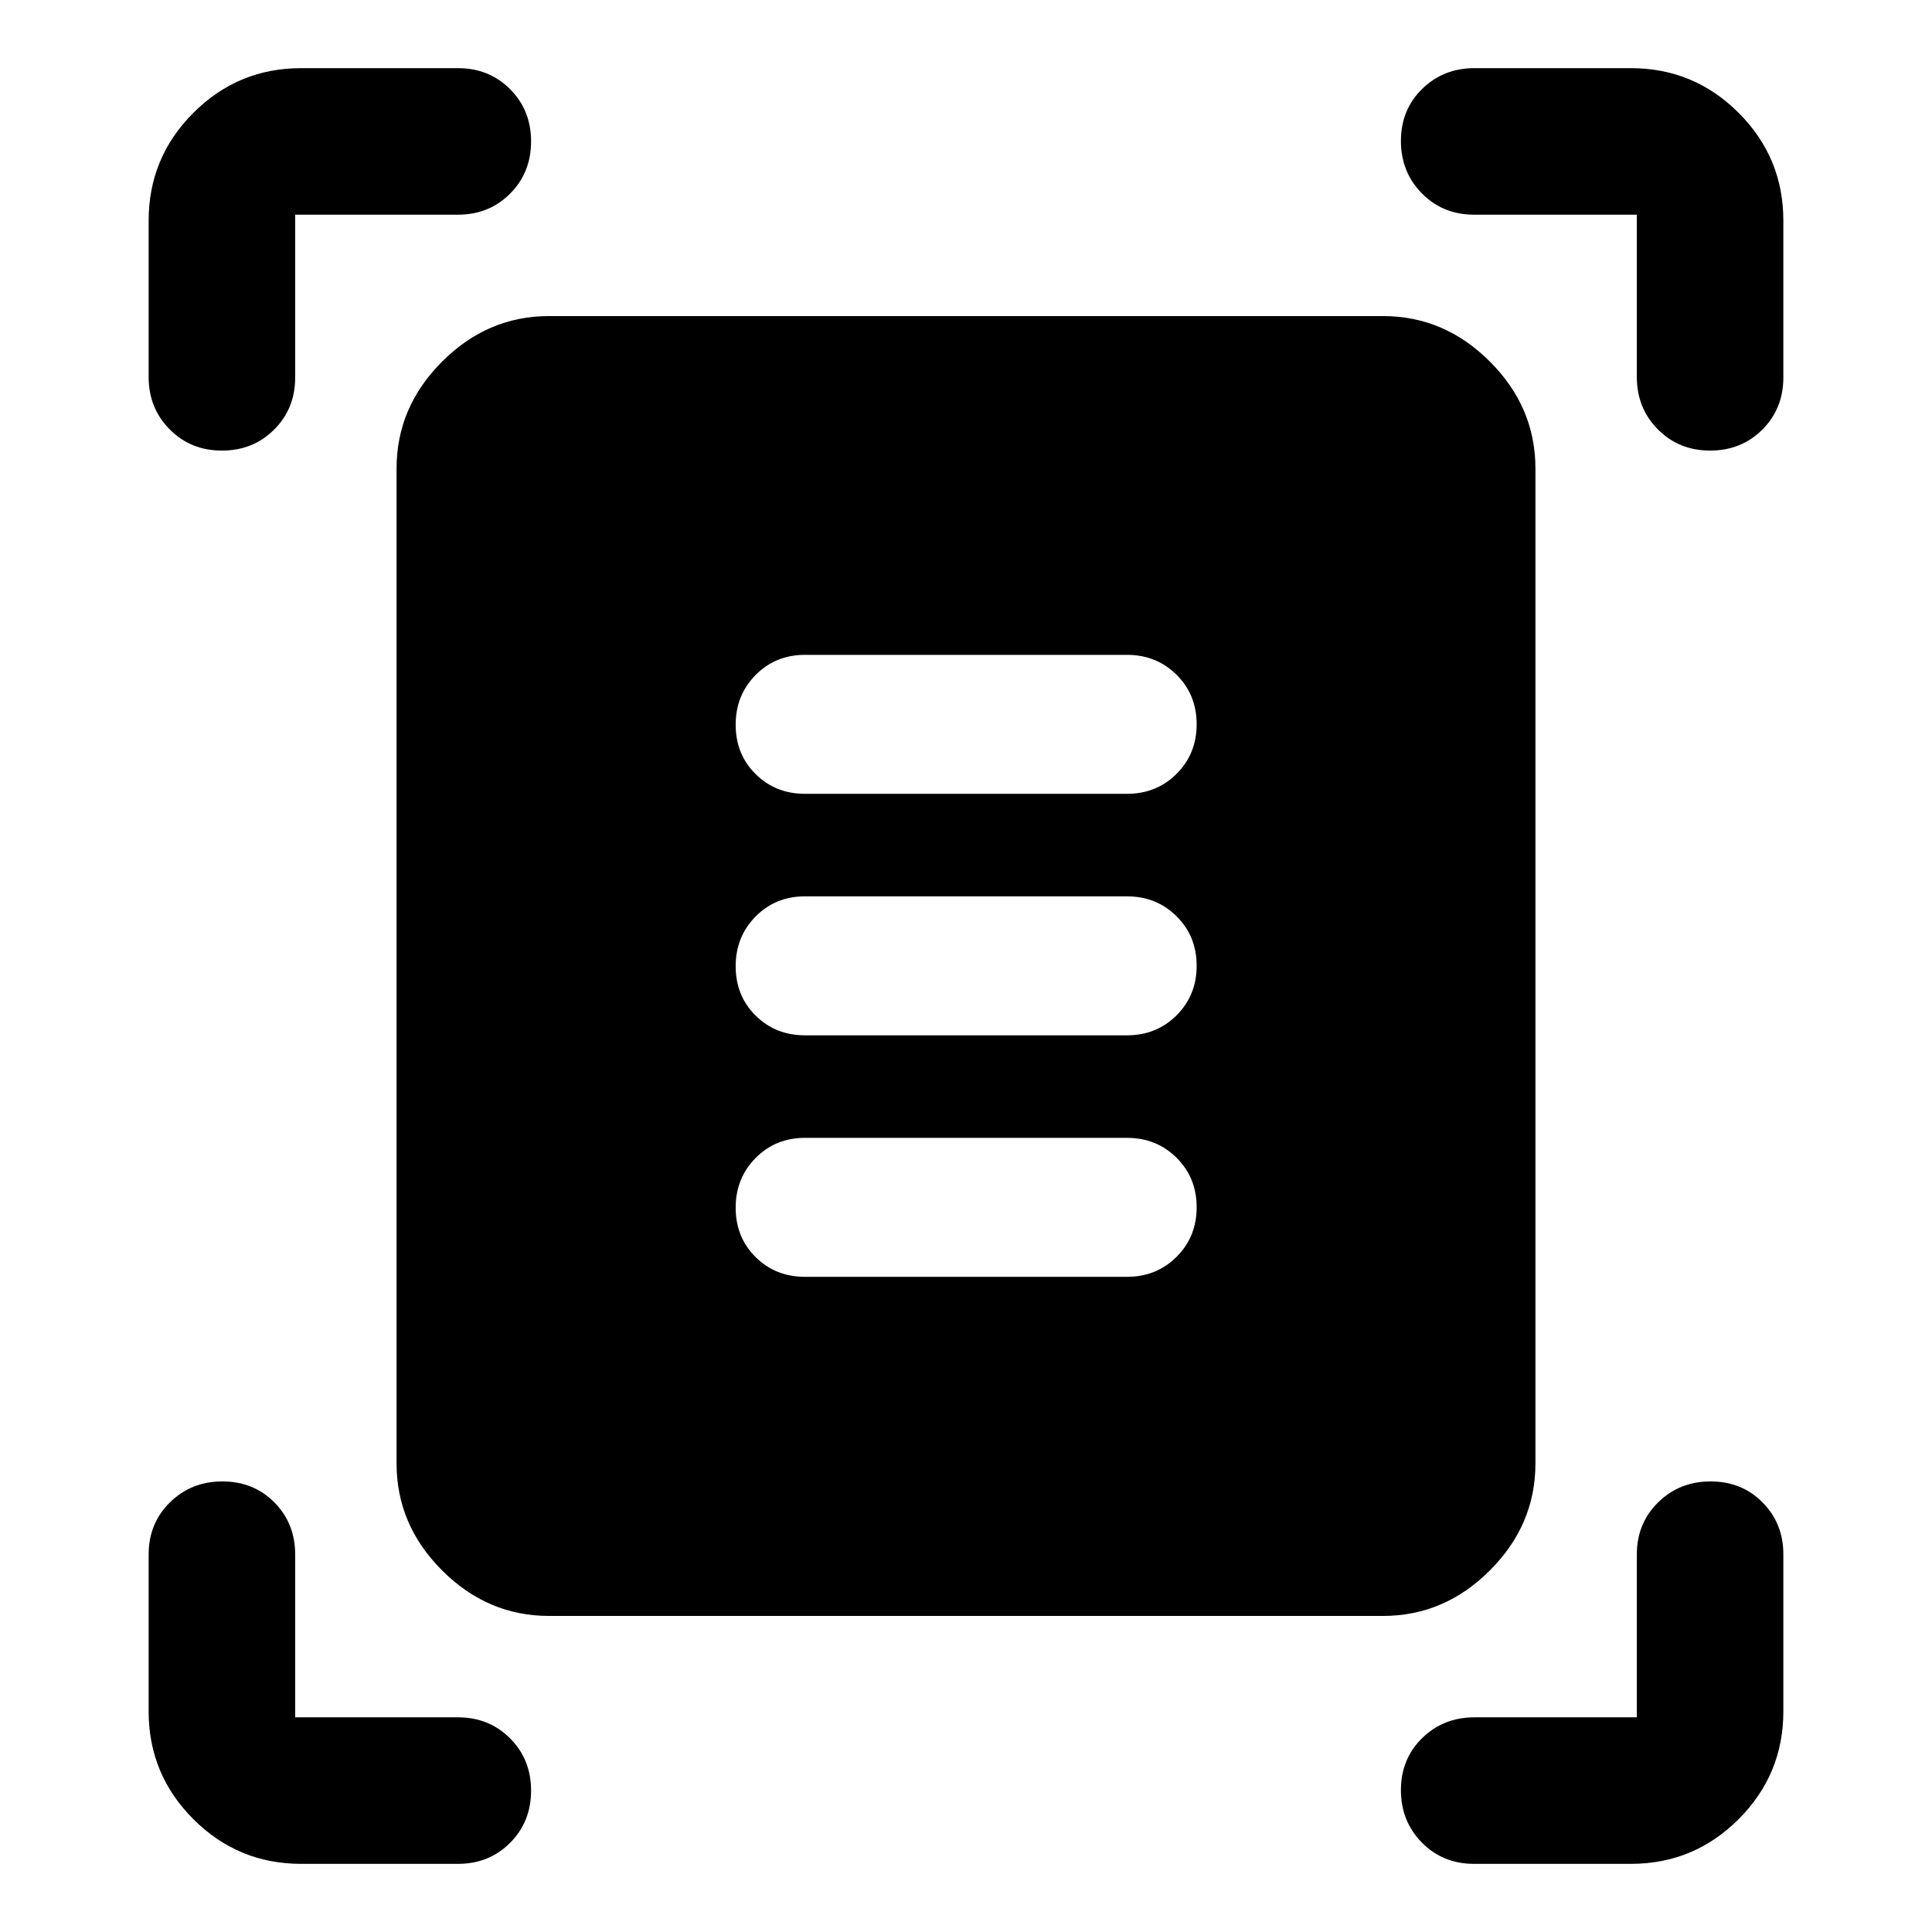 <svg xmlns="http://www.w3.org/2000/svg" height="40" viewBox="0 -960 960 960" width="40"><path d="M73.862-772.631v-77.753q0-31.326 22.214-53.54t53.54-22.214h77.992q15.442 0 25.863 10.454 10.42 10.454 10.42 25.946 0 15.491-10.42 25.948-10.421 10.456-25.863 10.456h-80.942v80.942q0 15.442-10.454 25.863-10.453 10.42-25.945 10.42t-25.948-10.54q-10.457-10.54-10.457-25.982Zm739.472 0v-80.703h-80.942q-15.442 0-25.863-10.573-10.42-10.574-10.42-26.065 0-15.492 10.54-25.829t25.982-10.337h77.753q31.326 0 53.54 22.214t22.214 53.54v77.992q0 15.442-10.454 25.863-10.454 10.42-25.946 10.42-15.491 0-25.948-10.54-10.456-10.54-10.456-25.982ZM73.862-109.616v-77.992q0-15.442 10.574-25.863 10.573-10.42 26.065-10.42 15.491 0 25.828 10.42 10.337 10.421 10.337 25.863v80.942h80.942q15.442 0 25.863 10.454 10.42 10.454 10.42 25.945 0 15.492-10.42 25.948-10.421 10.457-25.863 10.457h-77.992q-31.326 0-53.54-22.214t-22.214-53.54Zm736.522 75.754h-77.992q-15.442 0-25.863-10.574-10.42-10.573-10.42-26.065 0-15.491 10.54-25.828t25.982-10.337h80.703v-80.942q0-15.442 10.573-25.863 10.574-10.42 26.065-10.42 15.492 0 25.829 10.42 10.337 10.421 10.337 25.863v77.992q0 31.326-22.214 53.54t-53.54 22.214Zm-537.58-123.189q-30.507 0-53.13-22.623t-22.623-53.13v-494.392q0-30.507 22.623-53.13t53.13-22.623h414.392q30.507 0 53.13 22.623t22.623 53.13v494.392q0 30.507-22.623 53.13t-53.13 22.623H272.804ZM400-565.551h160q14.645 0 24.627-9.936 9.982-9.935 9.982-24.63 0-14.695-9.982-24.593-9.982-9.899-24.627-9.899H400q-14.645 0-24.547 10.016-9.902 10.015-9.902 24.71t9.902 24.513q9.902 9.819 24.547 9.819Zm0 120h160q14.645 0 24.627-9.936 9.982-9.935 9.982-24.63 0-14.695-9.982-24.593-9.982-9.899-24.627-9.899H400q-14.645 0-24.547 10.016-9.902 10.015-9.902 24.71t9.902 24.513q9.902 9.819 24.547 9.819Zm0 120h160q14.645 0 24.627-9.936 9.982-9.935 9.982-24.63 0-14.695-9.982-24.593-9.982-9.899-24.627-9.899H400q-14.645 0-24.547 10.016-9.902 10.015-9.902 24.71t9.902 24.513q9.902 9.819 24.547 9.819Z"/></svg>